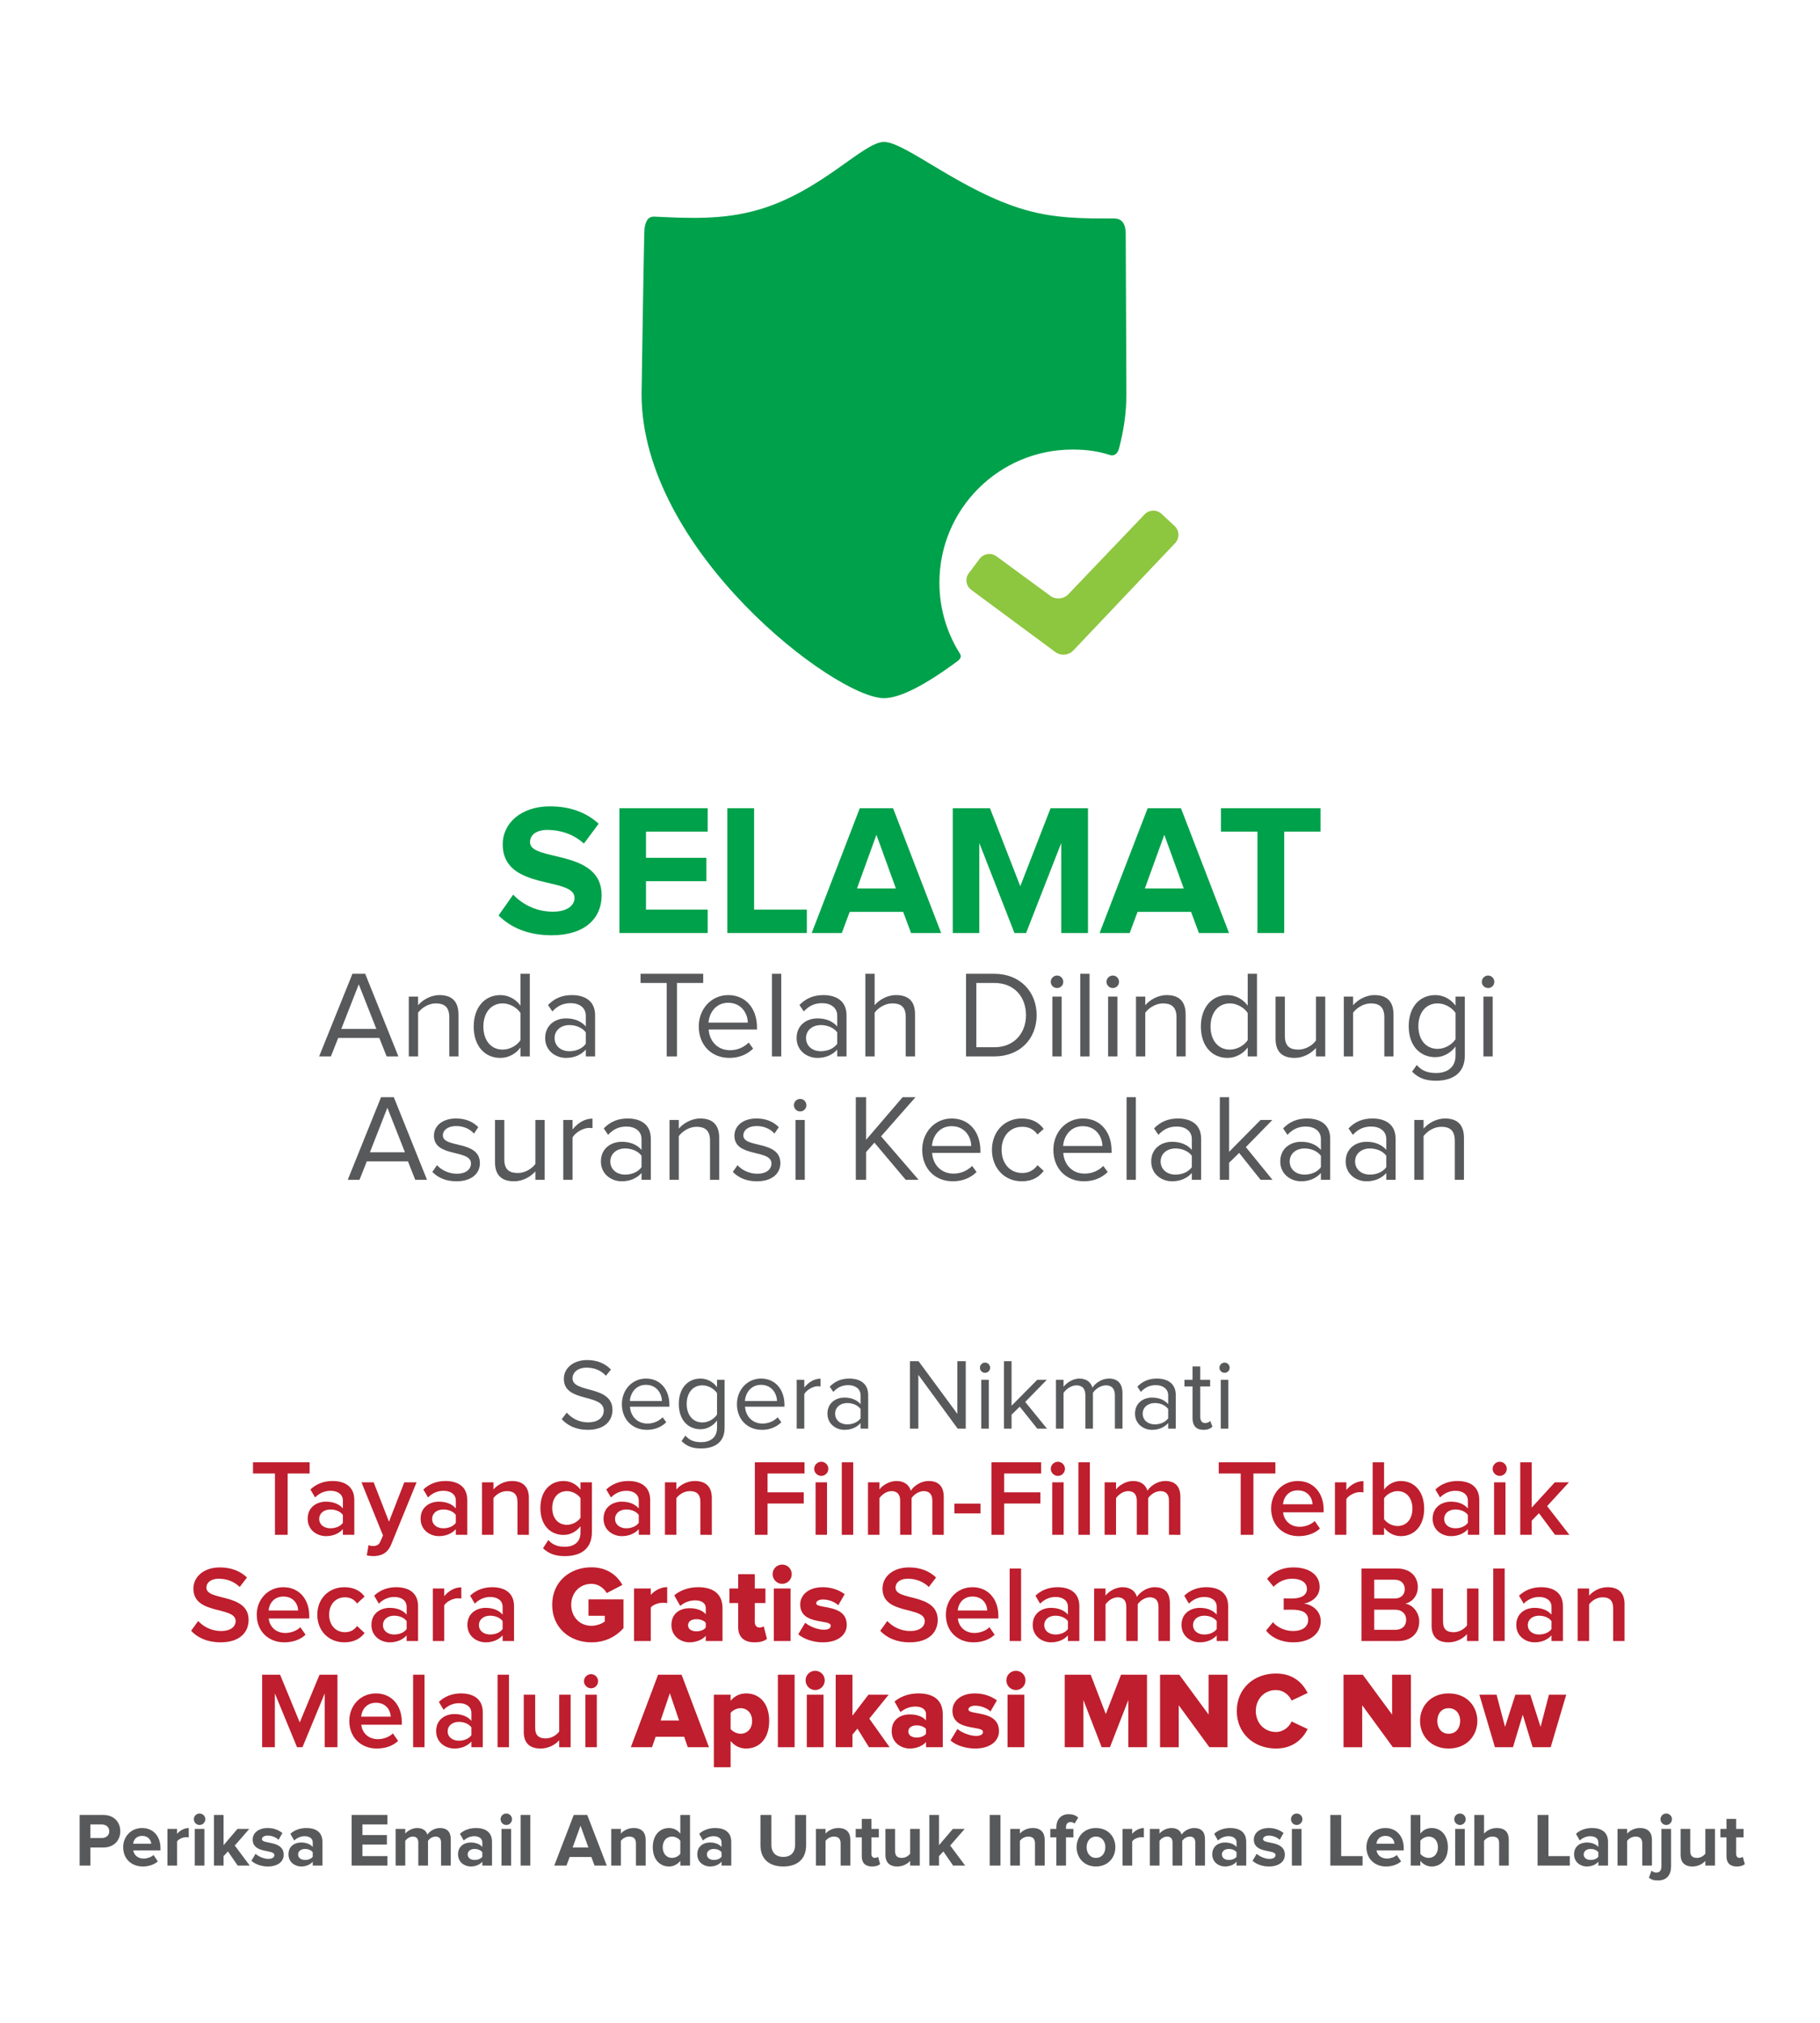 <?xml version="1.0" encoding="utf-8"?>
<!-- Generator: Adobe Illustrator 16.0.0, SVG Export Plug-In . SVG Version: 6.00 Build 0)  -->
<!DOCTYPE svg PUBLIC "-//W3C//DTD SVG 1.1//EN" "http://www.w3.org/Graphics/SVG/1.1/DTD/svg11.dtd">
<svg version="1.1" id="Layer_1" xmlns="http://www.w3.org/2000/svg" xmlns:xlink="http://www.w3.org/1999/xlink" x="0px" y="0px"
	 width="720px" height="800px" viewBox="0 0 720 800" enable-background="new 0 0 720 800" xml:space="preserve">
<g>
	<path fill="#00A14B" d="M371.634,230.424c0-29.067,23.561-52.629,52.626-52.629c6.122,0,10.078,0.733,14.227,1.957
		c2.797,1.187,3.865-1.149,4.157-2.235c1.901-7.102,2.967-14.344,2.967-21.644c0-0.486-0.271-62.608-0.271-63.375
		c0-6.126-3.512-6.112-5.08-6.105c-11.244,0.057-22.704,0.06-34.763-3.416c-25.056-7.222-47.321-26.847-55.788-26.847
		c-8.202,0-24.739,19.625-49.789,26.847c-14.125,4.072-27.673,3.317-40.345,2.729c-1.491-0.068-3.863-0.462-4.613,4.697
		c-0.19,1.301-1.158,64.772-1.158,65.47c0,62.005,76.711,120.245,95.902,120.245c6.139,0,16.036-4.931,29.351-14.842
		c1.773-1.533,0.821-2.548,0.298-3.404C374.464,249.88,371.634,240.487,371.634,230.424L371.634,230.424z M371.634,230.424"/>
	<path fill="#8DC63F" d="M424.594,257.261c-1.773,1.91-4.939,2.207-7.035,0.659l-33.329-24.647
		c-2.095-1.548-2.525-4.519-0.958-6.603l4.274-5.677c1.567-2.08,4.568-2.523,6.669-0.98l21.373,15.685
		c2.102,1.54,5.269,1.237,7.042-0.674l30.167-31.574c1.771-1.913,4.782-2.022,6.691-0.247l5.201,4.84
		c1.907,1.776,2.019,4.793,0.247,6.704L424.594,257.261z M424.594,257.261"/>
</g>
<g>
	<g>
		<path fill="#00A14B" d="M197.239,362.042l5.772-8.215c3.478,3.626,8.88,6.734,15.688,6.734c5.847,0,8.585-2.59,8.585-5.477
			c0-8.584-28.418-2.59-28.418-21.165c0-8.215,7.104-15.023,18.723-15.023c7.845,0,14.357,2.368,19.242,6.883l-5.847,7.845
			c-3.996-3.701-9.325-5.402-14.357-5.402c-4.44,0-6.956,1.924-6.956,4.884c0,7.771,28.344,2.517,28.344,20.943
			c0,9.028-6.513,15.837-19.759,15.837C208.71,369.886,201.901,366.704,197.239,362.042z"/>
		<path fill="#00A14B" d="M245.043,368.998v-49.361h34.93v9.251h-24.421v10.36h23.903v9.251h-23.903v11.248h24.421v9.251H245.043z"
			/>
		<path fill="#00A14B" d="M287.74,368.998v-49.361h10.583v40.11h20.869v9.251H287.74z"/>
		<path fill="#00A14B" d="M360.41,368.998l-3.108-8.362h-21.166l-3.107,8.362h-11.915l19.02-49.361h13.173l19.02,49.361H360.41z
			 M346.719,330.146l-7.696,21.239h15.393L346.719,330.146z"/>
		<path fill="#00A14B" d="M419.832,368.998v-35.597l-13.913,35.597h-4.589l-13.913-35.597v35.597h-10.508v-49.361h14.727
			l11.989,30.86l11.988-30.86h14.801v49.361H419.832z"/>
		<path fill="#00A14B" d="M474.296,368.998l-3.108-8.362h-21.166l-3.107,8.362h-11.915l19.02-49.361h13.173l19.019,49.361H474.296z
			 M460.604,330.146l-7.696,21.239h15.393L460.604,330.146z"/>
		<path fill="#00A14B" d="M497.455,368.998v-40.11h-14.431v-9.251h39.37v9.251h-14.356v40.11H497.455z"/>
		<path fill="#58595B" d="M152.952,417.798l-2.891-7.301h-16.267l-2.891,7.301h-4.654l13.18-32.681h5.046l13.132,32.681H152.952z
			 M141.929,389.282l-6.909,17.639h13.866L141.929,389.282z"/>
		<path fill="#58595B" d="M177.746,417.798v-15.482c0-4.214-2.155-5.488-5.341-5.488c-2.891,0-5.585,1.765-7.006,3.675v17.296
			h-3.675v-23.665h3.675v3.43c1.666-2.009,4.899-4.018,8.477-4.018c4.899,0,7.496,2.499,7.496,7.644v16.609H177.746z"/>
		<path fill="#58595B" d="M205.921,417.798v-3.527c-1.764,2.4-4.654,4.115-7.986,4.115c-6.174,0-10.534-4.703-10.534-12.396
			c0-7.595,4.36-12.445,10.534-12.445c3.185,0,6.075,1.567,7.986,4.165v-12.593h3.675v32.681H205.921z M205.921,411.33v-10.681
			c-1.273-2.058-4.165-3.822-7.056-3.822c-4.802,0-7.644,3.92-7.644,9.163c0,5.242,2.842,9.113,7.644,9.113
			C201.756,415.104,204.647,413.389,205.921,411.33z"/>
		<path fill="#58595B" d="M231.744,417.798v-2.694c-1.911,2.155-4.655,3.282-7.84,3.282c-3.969,0-8.231-2.694-8.231-7.839
			c0-5.341,4.214-7.791,8.231-7.791c3.234,0,5.929,1.029,7.84,3.185v-4.263c0-3.136-2.548-4.948-5.978-4.948
			c-2.842,0-5.145,0.98-7.252,3.283l-1.715-2.548c2.548-2.646,5.586-3.92,9.457-3.92c5.046,0,9.162,2.254,9.162,7.986v16.267
			H231.744z M231.744,412.8v-4.507c-1.421-1.911-3.92-2.891-6.468-2.891c-3.479,0-5.88,2.155-5.88,5.145
			c0,3.037,2.401,5.193,5.88,5.193C227.824,415.74,230.323,414.76,231.744,412.8z"/>
		<path fill="#58595B" d="M263.741,417.798v-29.055h-10.338v-3.626h24.791v3.626h-10.387v29.055H263.741z"/>
		<path fill="#58595B" d="M276.433,405.94c0-6.859,4.899-12.396,11.661-12.396c7.153,0,11.367,5.586,11.367,12.689v0.932h-19.108
			c0.294,4.458,3.381,8.182,8.477,8.182c2.743,0,5.438-1.077,7.349-3.037l1.765,2.4c-2.401,2.352-5.586,3.675-9.407,3.675
			C281.479,418.386,276.433,413.339,276.433,405.94z M288.045,396.583c-5.047,0-7.546,4.263-7.741,7.839h15.531
			C295.786,400.943,293.435,396.583,288.045,396.583z"/>
		<path fill="#58595B" d="M305.391,417.798v-32.681h3.675v32.681H305.391z"/>
		<path fill="#58595B" d="M331.213,417.798v-2.694c-1.911,2.155-4.655,3.282-7.84,3.282c-3.969,0-8.231-2.694-8.231-7.839
			c0-5.341,4.214-7.791,8.231-7.791c3.234,0,5.929,1.029,7.84,3.185v-4.263c0-3.136-2.548-4.948-5.978-4.948
			c-2.842,0-5.145,0.98-7.252,3.283l-1.715-2.548c2.548-2.646,5.586-3.92,9.457-3.92c5.046,0,9.162,2.254,9.162,7.986v16.267
			H331.213z M331.213,412.8v-4.507c-1.421-1.911-3.92-2.891-6.468-2.891c-3.479,0-5.88,2.155-5.88,5.145
			c0,3.037,2.401,5.193,5.88,5.193C327.293,415.74,329.792,414.76,331.213,412.8z"/>
		<path fill="#58595B" d="M358.309,417.798v-15.581c0-4.213-2.106-5.39-5.341-5.39c-2.842,0-5.585,1.765-6.957,3.675v17.296h-3.675
			v-32.681h3.675v12.445c1.617-2.009,4.851-4.018,8.428-4.018c4.948,0,7.545,2.4,7.545,7.545v16.708H358.309z"/>
		<path fill="#58595B" d="M382.172,417.798v-32.681h11.172c10.19,0,16.756,7.104,16.756,16.365c0,9.309-6.565,16.315-16.756,16.315
			H382.172z M405.887,401.482c0-7.056-4.459-12.739-12.543-12.739h-7.104v25.429h7.104
			C401.28,414.172,405.887,408.488,405.887,401.482z"/>
		<path fill="#58595B" d="M415.688,388.303c0-1.372,1.127-2.499,2.498-2.499c1.372,0,2.45,1.127,2.45,2.499
			c0,1.371-1.078,2.449-2.45,2.449C416.815,390.752,415.688,389.674,415.688,388.303z M416.325,417.798v-23.665H420v23.665H416.325z
			"/>
		<path fill="#58595B" d="M427.35,417.798v-32.681h3.675v32.681H427.35z"/>
		<path fill="#58595B" d="M437.737,388.303c0-1.372,1.127-2.499,2.498-2.499c1.372,0,2.45,1.127,2.45,2.499
			c0,1.371-1.078,2.449-2.45,2.449C438.864,390.752,437.737,389.674,437.737,388.303z M438.374,417.798v-23.665h3.675v23.665
			H438.374z"/>
		<path fill="#58595B" d="M465.42,417.798v-15.482c0-4.214-2.155-5.488-5.341-5.488c-2.891,0-5.585,1.765-7.006,3.675v17.296h-3.675
			v-23.665h3.675v3.43c1.666-2.009,4.899-4.018,8.477-4.018c4.899,0,7.496,2.499,7.496,7.644v16.609H465.42z"/>
		<path fill="#58595B" d="M493.595,417.798v-3.527c-1.764,2.4-4.654,4.115-7.986,4.115c-6.174,0-10.534-4.703-10.534-12.396
			c0-7.595,4.36-12.445,10.534-12.445c3.185,0,6.075,1.567,7.986,4.165v-12.593h3.675v32.681H493.595z M493.595,411.33v-10.681
			c-1.273-2.058-4.165-3.822-7.056-3.822c-4.802,0-7.644,3.92-7.644,9.163c0,5.242,2.842,9.113,7.644,9.113
			C489.43,415.104,492.321,413.389,493.595,411.33z"/>
		<path fill="#58595B" d="M520.594,417.798v-3.332c-1.812,2.059-4.899,3.92-8.428,3.92c-4.948,0-7.545-2.45-7.545-7.545v-16.708
			h3.675v15.581c0,4.164,2.106,5.39,5.341,5.39c2.841,0,5.585-1.666,6.957-3.577v-17.394h3.675v23.665H520.594z"/>
		<path fill="#58595B" d="M547.642,417.798v-15.482c0-4.214-2.155-5.488-5.341-5.488c-2.891,0-5.585,1.765-7.006,3.675v17.296
			h-3.675v-23.665h3.675v3.43c1.666-2.009,4.899-4.018,8.477-4.018c4.899,0,7.496,2.499,7.496,7.644v16.609H547.642z"/>
		<path fill="#58595B" d="M558.618,423.824l1.861-2.646c1.96,2.303,4.312,3.185,7.692,3.185c3.92,0,7.644-1.911,7.644-6.908v-3.577
			c-1.764,2.401-4.654,4.214-7.986,4.214c-6.174,0-10.534-4.605-10.534-12.249c0-7.595,4.312-12.298,10.534-12.298
			c3.185,0,6.075,1.567,7.986,4.165v-3.577h3.675v23.322c0,7.496-5.536,9.946-11.318,9.946
			C564.203,427.401,561.46,426.617,558.618,423.824z M575.815,410.987v-10.387c-1.323-2.009-4.165-3.773-7.056-3.773
			c-4.802,0-7.644,3.773-7.644,9.016c0,5.193,2.842,8.967,7.644,8.967C571.65,414.81,574.492,413.045,575.815,410.987z"/>
		<path fill="#58595B" d="M586.205,388.303c0-1.372,1.127-2.499,2.498-2.499c1.372,0,2.45,1.127,2.45,2.499
			c0,1.371-1.078,2.449-2.45,2.449C587.332,390.752,586.205,389.674,586.205,388.303z M586.842,417.798v-23.665h3.675v23.665
			H586.842z"/>
		<path fill="#58595B" d="M164.271,466.598l-2.891-7.301h-16.267l-2.891,7.301h-4.654l13.18-32.681h5.046l13.132,32.681H164.271z
			 M153.247,438.082l-6.909,17.639h13.866L153.247,438.082z"/>
		<path fill="#58595B" d="M171.034,463.462l1.861-2.646c1.568,1.812,4.557,3.381,7.791,3.381c3.625,0,5.634-1.715,5.634-4.067
			c0-5.732-14.649-2.204-14.649-10.975c0-3.724,3.136-6.811,8.771-6.811c4.066,0,6.908,1.519,8.771,3.43l-1.715,2.548
			c-1.421-1.715-3.969-2.989-7.056-2.989c-3.233,0-5.243,1.617-5.243,3.724c0,5.146,14.65,1.765,14.65,10.976
			c0,3.969-3.185,7.153-9.261,7.153C176.669,467.186,173.435,465.961,171.034,463.462z"/>
		<path fill="#58595B" d="M211.801,466.598v-3.332c-1.812,2.059-4.899,3.92-8.428,3.92c-4.948,0-7.545-2.45-7.545-7.545v-16.708
			h3.675v15.581c0,4.164,2.106,5.39,5.341,5.39c2.841,0,5.585-1.666,6.957-3.577v-17.394h3.675v23.665H211.801z"/>
		<path fill="#58595B" d="M222.827,466.598v-23.665h3.675v3.772c1.91-2.449,4.654-4.312,7.888-4.312v3.772
			c-0.44-0.049-0.882-0.098-1.421-0.098c-2.303,0-5.389,1.862-6.467,3.772v16.757H222.827z"/>
		<path fill="#58595B" d="M253.793,466.598v-2.694c-1.911,2.155-4.655,3.282-7.84,3.282c-3.969,0-8.231-2.694-8.231-7.839
			c0-5.341,4.214-7.791,8.231-7.791c3.234,0,5.929,1.029,7.84,3.185v-4.263c0-3.136-2.548-4.948-5.978-4.948
			c-2.842,0-5.145,0.98-7.252,3.283l-1.715-2.548c2.548-2.646,5.586-3.92,9.457-3.92c5.046,0,9.162,2.254,9.162,7.986v16.267
			H253.793z M253.793,461.6v-4.507c-1.421-1.911-3.92-2.891-6.468-2.891c-3.479,0-5.88,2.155-5.88,5.145
			c0,3.037,2.401,5.193,5.88,5.193C249.873,464.54,252.372,463.56,253.793,461.6z"/>
		<path fill="#58595B" d="M280.89,466.598v-15.482c0-4.214-2.155-5.488-5.341-5.488c-2.891,0-5.585,1.765-7.006,3.675v17.296h-3.675
			v-23.665h3.675v3.43c1.666-2.009,4.899-4.018,8.477-4.018c4.899,0,7.496,2.499,7.496,7.644v16.609H280.89z"/>
		<path fill="#58595B" d="M289.906,463.462l1.861-2.646c1.568,1.812,4.557,3.381,7.791,3.381c3.625,0,5.634-1.715,5.634-4.067
			c0-5.732-14.649-2.204-14.649-10.975c0-3.724,3.136-6.811,8.771-6.811c4.066,0,6.908,1.519,8.771,3.43l-1.715,2.548
			c-1.421-1.715-3.969-2.989-7.056-2.989c-3.234,0-5.243,1.617-5.243,3.724c0,5.146,14.65,1.765,14.65,10.976
			c0,3.969-3.185,7.153-9.261,7.153C295.541,467.186,292.307,465.961,289.906,463.462z"/>
		<path fill="#58595B" d="M314.063,437.103c0-1.372,1.127-2.499,2.498-2.499c1.372,0,2.45,1.127,2.45,2.499
			c0,1.371-1.078,2.449-2.45,2.449C315.19,439.552,314.063,438.474,314.063,437.103z M314.7,466.598v-23.665h3.675v23.665H314.7z"/>
		<path fill="#58595B" d="M358.308,466.598l-12.396-14.699l-3.282,3.724v10.976h-4.067v-32.681h4.067v16.854l14.453-16.854h5.096
			L348.557,449.4l14.847,17.197H358.308z"/>
		<path fill="#58595B" d="M364.826,454.74c0-6.859,4.899-12.396,11.661-12.396c7.153,0,11.367,5.586,11.367,12.689v0.932h-19.108
			c0.294,4.458,3.381,8.182,8.477,8.182c2.743,0,5.438-1.077,7.349-3.037l1.765,2.4c-2.401,2.352-5.586,3.675-9.407,3.675
			C369.873,467.186,364.826,462.139,364.826,454.74z M376.438,445.383c-5.047,0-7.546,4.263-7.741,7.839h15.531
			C384.18,449.743,381.828,445.383,376.438,445.383z"/>
		<path fill="#58595B" d="M392.413,454.74c0-7.006,4.753-12.396,11.809-12.396c4.312,0,6.859,1.764,8.672,4.115l-2.45,2.205
			c-1.567-2.155-3.576-3.038-6.026-3.038c-4.997,0-8.183,3.871-8.183,9.113c0,5.243,3.186,9.163,8.183,9.163
			c2.45,0,4.459-0.98,6.026-3.087l2.45,2.254c-1.812,2.352-4.36,4.115-8.672,4.115C397.166,467.186,392.413,461.747,392.413,454.74z
			"/>
		<path fill="#58595B" d="M416.716,454.74c0-6.859,4.899-12.396,11.661-12.396c7.153,0,11.367,5.586,11.367,12.689v0.932h-19.108
			c0.294,4.458,3.381,8.182,8.477,8.182c2.743,0,5.438-1.077,7.349-3.037l1.765,2.4c-2.401,2.352-5.586,3.675-9.407,3.675
			C421.763,467.186,416.716,462.139,416.716,454.74z M428.328,445.383c-5.047,0-7.546,4.263-7.741,7.839h15.531
			C436.069,449.743,433.718,445.383,428.328,445.383z"/>
		<path fill="#58595B" d="M445.675,466.598v-32.681h3.675v32.681H445.675z"/>
		<path fill="#58595B" d="M471.496,466.598v-2.694c-1.911,2.155-4.655,3.282-7.84,3.282c-3.969,0-8.231-2.694-8.231-7.839
			c0-5.341,4.214-7.791,8.231-7.791c3.234,0,5.929,1.029,7.84,3.185v-4.263c0-3.136-2.548-4.948-5.978-4.948
			c-2.842,0-5.145,0.98-7.252,3.283l-1.715-2.548c2.548-2.646,5.586-3.92,9.457-3.92c5.046,0,9.162,2.254,9.162,7.986v16.267
			H471.496z M471.496,461.6v-4.507c-1.421-1.911-3.92-2.891-6.468-2.891c-3.479,0-5.88,2.155-5.88,5.145
			c0,3.037,2.401,5.193,5.88,5.193C467.576,464.54,470.075,463.56,471.496,461.6z"/>
		<path fill="#58595B" d="M498.69,466.598l-8.476-10.632l-3.969,3.87v6.762h-3.675v-32.681h3.675v21.607l12.444-12.592h4.655
			l-10.485,10.73l10.534,12.935H498.69z"/>
		<path fill="#58595B" d="M522.554,466.598v-2.694c-1.911,2.155-4.655,3.282-7.84,3.282c-3.969,0-8.231-2.694-8.231-7.839
			c0-5.341,4.214-7.791,8.231-7.791c3.234,0,5.929,1.029,7.84,3.185v-4.263c0-3.136-2.548-4.948-5.978-4.948
			c-2.842,0-5.145,0.98-7.252,3.283l-1.715-2.548c2.548-2.646,5.586-3.92,9.457-3.92c5.046,0,9.162,2.254,9.162,7.986v16.267
			H522.554z M522.554,461.6v-4.507c-1.421-1.911-3.92-2.891-6.468-2.891c-3.479,0-5.88,2.155-5.88,5.145
			c0,3.037,2.401,5.193,5.88,5.193C518.634,464.54,521.133,463.56,522.554,461.6z"/>
		<path fill="#58595B" d="M548.426,466.598v-2.694c-1.911,2.155-4.655,3.282-7.84,3.282c-3.969,0-8.231-2.694-8.231-7.839
			c0-5.341,4.214-7.791,8.231-7.791c3.234,0,5.929,1.029,7.84,3.185v-4.263c0-3.136-2.548-4.948-5.978-4.948
			c-2.842,0-5.145,0.98-7.252,3.283l-1.715-2.548c2.548-2.646,5.586-3.92,9.457-3.92c5.046,0,9.162,2.254,9.162,7.986v16.267
			H548.426z M548.426,461.6v-4.507c-1.421-1.911-3.92-2.891-6.468-2.891c-3.479,0-5.88,2.155-5.88,5.145
			c0,3.037,2.401,5.193,5.88,5.193C544.506,464.54,547.005,463.56,548.426,461.6z"/>
		<path fill="#58595B" d="M575.522,466.598v-15.482c0-4.214-2.155-5.488-5.341-5.488c-2.891,0-5.585,1.765-7.006,3.675v17.296
			h-3.675v-23.665h3.675v3.43c1.666-2.009,4.899-4.018,8.477-4.018c4.899,0,7.496,2.499,7.496,7.644v16.609H575.522z"/>
	</g>
</g>
<g>
	<g>
		<path fill="#58595B" d="M222.222,561.238l2-2.56c1.72,2,4.599,3.84,8.358,3.84c4.759,0,6.279-2.56,6.279-4.64
			c0-6.879-15.798-3.039-15.798-12.558c0-4.399,3.92-7.438,9.198-7.438c4.04,0,7.199,1.399,9.438,3.759l-1.999,2.44
			c-2-2.24-4.8-3.2-7.719-3.2c-3.16,0-5.479,1.72-5.479,4.239c0,5.999,15.798,2.56,15.798,12.519c0,3.839-2.64,7.838-9.839,7.838
			C227.861,565.478,224.422,563.718,222.222,561.238z"/>
		<path fill="#58595B" d="M246.021,555.319c0-5.599,3.999-10.118,9.519-10.118c5.839,0,9.278,4.56,9.278,10.358v0.76h-15.598
			c0.24,3.64,2.76,6.679,6.919,6.679c2.239,0,4.439-0.88,5.999-2.479l1.439,1.96c-1.959,1.92-4.559,2.999-7.679,2.999
			C250.141,565.478,246.021,561.358,246.021,555.319z M255.5,547.681c-4.119,0-6.159,3.479-6.319,6.399h12.678
			C261.818,551.24,259.899,547.681,255.5,547.681z"/>
		<path fill="#58595B" d="M269.621,569.917l1.52-2.159c1.6,1.88,3.52,2.6,6.278,2.6c3.2,0,6.239-1.56,6.239-5.64v-2.919
			c-1.439,1.959-3.799,3.439-6.519,3.439c-5.039,0-8.599-3.76-8.599-9.999c0-6.198,3.52-10.038,8.599-10.038
			c2.6,0,4.959,1.28,6.519,3.399v-2.919h3v19.036c0,6.119-4.52,8.119-9.239,8.119C274.18,572.837,271.94,572.197,269.621,569.917z
			 M283.658,559.439v-8.479c-1.08-1.64-3.399-3.079-5.759-3.079c-3.92,0-6.239,3.079-6.239,7.358c0,4.239,2.319,7.319,6.239,7.319
			C280.259,562.559,282.578,561.119,283.658,559.439z"/>
		<path fill="#58595B" d="M291.541,555.319c0-5.599,3.999-10.118,9.519-10.118c5.839,0,9.278,4.56,9.278,10.358v0.76H294.74
			c0.24,3.64,2.76,6.679,6.919,6.679c2.239,0,4.439-0.88,5.999-2.479l1.439,1.96c-1.959,1.92-4.559,2.999-7.679,2.999
			C295.66,565.478,291.541,561.358,291.541,555.319z M301.02,547.681c-4.119,0-6.159,3.479-6.319,6.399h12.678
			C307.338,551.24,305.419,547.681,301.02,547.681z"/>
		<path fill="#58595B" d="M315.18,564.998v-19.316h3v3.079c1.56-2,3.8-3.52,6.438-3.52v3.08c-0.359-0.04-0.72-0.08-1.159-0.08
			c-1.88,0-4.399,1.52-5.279,3.079v13.678H315.18z"/>
		<path fill="#58595B" d="M340.458,564.998v-2.199c-1.56,1.76-3.799,2.679-6.398,2.679c-3.239,0-6.719-2.199-6.719-6.398
			c0-4.359,3.439-6.359,6.719-6.359c2.64,0,4.839,0.84,6.398,2.6v-3.479c0-2.56-2.079-4.039-4.879-4.039
			c-2.319,0-4.199,0.8-5.919,2.68l-1.399-2.08c2.079-2.159,4.559-3.199,7.719-3.199c4.119,0,7.479,1.84,7.479,6.52v13.277H340.458z
			 M340.458,560.919v-3.68c-1.159-1.56-3.199-2.359-5.278-2.359c-2.84,0-4.8,1.76-4.8,4.199c0,2.479,1.96,4.239,4.8,4.239
			C337.259,563.318,339.299,562.519,340.458,560.919z"/>
		<path fill="#58595B" d="M378.856,564.998l-15.558-21.276v21.276h-3.319v-26.676h3.399l15.357,20.837v-20.837h3.319v26.676H378.856
			z"/>
		<path fill="#58595B" d="M387.659,540.922c0-1.119,0.92-2.039,2.04-2.039c1.119,0,1.999,0.92,1.999,2.039c0,1.12-0.88,2-1.999,2
			C388.579,542.922,387.659,542.042,387.659,540.922z M388.179,564.998v-19.316h3v19.316H388.179z"/>
		<path fill="#58595B" d="M410.337,564.998l-6.919-8.679l-3.239,3.159v5.52h-3v-26.676h3v17.638l10.158-10.278h3.8l-8.559,8.758
			l8.599,10.559H410.337z"/>
		<path fill="#58595B" d="M441.055,564.998V551.88c0-2.439-1.04-3.999-3.56-3.999c-1.999,0-4.119,1.399-5.119,2.96v14.157h-2.999
			V551.88c0-2.439-1-3.999-3.56-3.999c-1.96,0-4.039,1.439-5.079,3v14.117h-3v-19.316h3v2.799c0.84-1.239,3.399-3.279,6.279-3.279
			c2.919,0,4.599,1.6,5.159,3.6c1.079-1.76,3.679-3.6,6.479-3.6c3.52,0,5.399,1.96,5.399,5.839v13.958H441.055z"/>
		<path fill="#58595B" d="M462.136,564.998v-2.199c-1.56,1.76-3.799,2.679-6.398,2.679c-3.239,0-6.719-2.199-6.719-6.398
			c0-4.359,3.439-6.359,6.719-6.359c2.64,0,4.839,0.84,6.398,2.6v-3.479c0-2.56-2.079-4.039-4.879-4.039
			c-2.319,0-4.199,0.8-5.919,2.68l-1.399-2.08c2.079-2.159,4.559-3.199,7.719-3.199c4.119,0,7.479,1.84,7.479,6.52v13.277H462.136z
			 M462.136,560.919v-3.68c-1.159-1.56-3.199-2.359-5.278-2.359c-2.84,0-4.8,1.76-4.8,4.199c0,2.479,1.96,4.239,4.8,4.239
			C458.937,563.318,460.977,562.519,462.136,560.919z"/>
		<path fill="#58595B" d="M471.778,560.959v-12.638h-3.199v-2.64h3.199v-5.279h3.039v5.279h3.92v2.64h-3.92v11.997
			c0,1.44,0.64,2.48,1.92,2.48c0.88,0,1.64-0.4,2.04-0.84l0.88,2.279c-0.761,0.72-1.84,1.239-3.56,1.239
			C473.218,565.478,471.778,563.838,471.778,560.959z"/>
		<path fill="#58595B" d="M482.418,540.922c0-1.119,0.92-2.039,2.04-2.039c1.119,0,1.999,0.92,1.999,2.039c0,1.12-0.88,2-1.999,2
			C483.338,542.922,482.418,542.042,482.418,540.922z M482.938,564.998v-19.316h3v19.316H482.938z"/>
		<path fill="#BE1E2D" d="M108.776,606.998v-24.252h-8.686v-4.429h22.402v4.429h-8.686v24.252H108.776z"/>
		<path fill="#BE1E2D" d="M135.651,606.998v-2.236c-1.548,1.764-3.956,2.752-6.708,2.752c-3.396,0-7.224-2.278-7.224-6.88
			c0-4.772,3.827-6.751,7.224-6.751c2.796,0,5.203,0.903,6.708,2.666v-3.096c0-2.408-1.978-3.87-4.858-3.87
			c-2.322,0-4.343,0.86-6.149,2.623l-1.849-3.139c2.408-2.279,5.418-3.354,8.729-3.354c4.602,0,8.644,1.935,8.644,7.524v13.76
			H135.651z M135.651,602.269v-3.14c-1.031-1.419-2.967-2.149-4.944-2.149c-2.537,0-4.429,1.462-4.429,3.74
			c0,2.236,1.892,3.698,4.429,3.698C132.685,604.418,134.62,603.688,135.651,602.269z"/>
		<path fill="#BE1E2D" d="M145.8,611.083c0.473,0.215,1.204,0.344,1.72,0.344c1.419,0,2.365-0.43,2.967-1.806l1.032-2.365
			l-8.514-21.026h4.815l6.063,15.565l6.062-15.565h4.859l-10.02,24.51c-1.419,3.525-3.912,4.644-7.138,4.687
			c-0.645,0-1.892-0.129-2.537-0.301L145.8,611.083z"/>
		<path fill="#BE1E2D" d="M180.328,606.998v-2.236c-1.548,1.764-3.956,2.752-6.708,2.752c-3.396,0-7.224-2.278-7.224-6.88
			c0-4.772,3.827-6.751,7.224-6.751c2.795,0,5.203,0.903,6.708,2.666v-3.096c0-2.408-1.978-3.87-4.858-3.87
			c-2.322,0-4.343,0.86-6.149,2.623l-1.849-3.139c2.408-2.279,5.418-3.354,8.729-3.354c4.602,0,8.644,1.935,8.644,7.524v13.76
			H180.328z M180.328,602.269v-3.14c-1.031-1.419-2.967-2.149-4.944-2.149c-2.537,0-4.429,1.462-4.429,3.74
			c0,2.236,1.892,3.698,4.429,3.698C177.361,604.418,179.297,603.688,180.328,602.269z"/>
		<path fill="#BE1E2D" d="M204.709,606.998v-12.985c0-3.226-1.634-4.301-4.171-4.301c-2.321,0-4.3,1.376-5.332,2.795v14.491h-4.515
			v-20.769h4.515v2.838c1.376-1.634,4.042-3.354,7.311-3.354c4.472,0,6.708,2.407,6.708,6.664v14.62H204.709z"/>
		<path fill="#BE1E2D" d="M214.813,612.33l2.106-3.269c1.678,1.936,3.827,2.666,6.579,2.666c2.967,0,6.149-1.376,6.149-5.633v-2.493
			c-1.591,2.063-3.956,3.439-6.665,3.439c-5.289,0-9.202-3.827-9.202-10.664c0-6.708,3.87-10.663,9.202-10.663
			c2.623,0,4.988,1.203,6.665,3.396v-2.881h4.515v19.693c0,7.482-5.547,9.503-10.664,9.503
			C219.974,615.426,217.351,614.652,214.813,612.33z M229.648,600.247v-7.74c-0.989-1.548-3.226-2.795-5.332-2.795
			c-3.569,0-5.848,2.666-5.848,6.665s2.278,6.665,5.848,6.665C226.423,603.042,228.659,601.795,229.648,600.247z"/>
		<path fill="#BE1E2D" d="M252.695,606.998v-2.236c-1.548,1.764-3.956,2.752-6.708,2.752c-3.396,0-7.224-2.278-7.224-6.88
			c0-4.772,3.827-6.751,7.224-6.751c2.795,0,5.203,0.903,6.708,2.666v-3.096c0-2.408-1.978-3.87-4.858-3.87
			c-2.322,0-4.343,0.86-6.149,2.623l-1.849-3.139c2.408-2.279,5.418-3.354,8.729-3.354c4.602,0,8.644,1.935,8.644,7.524v13.76
			H252.695z M252.695,602.269v-3.14c-1.031-1.419-2.967-2.149-4.944-2.149c-2.537,0-4.429,1.462-4.429,3.74
			c0,2.236,1.892,3.698,4.429,3.698C249.729,604.418,251.664,603.688,252.695,602.269z"/>
		<path fill="#BE1E2D" d="M277.076,606.998v-12.985c0-3.226-1.634-4.301-4.171-4.301c-2.321,0-4.3,1.376-5.332,2.795v14.491h-4.515
			v-20.769h4.515v2.838c1.376-1.634,4.042-3.354,7.311-3.354c4.472,0,6.708,2.407,6.708,6.664v14.62H277.076z"/>
		<path fill="#BE1E2D" d="M298.618,606.998v-28.681h19.65v4.429h-14.619v7.439h14.318v4.429h-14.318v12.384H298.618z"/>
		<path fill="#BE1E2D" d="M322.097,580.897c0-1.548,1.29-2.795,2.795-2.795c1.548,0,2.795,1.247,2.795,2.795
			s-1.247,2.795-2.795,2.795C323.387,583.692,322.097,582.445,322.097,580.897z M322.655,606.998v-20.769h4.515v20.769H322.655z"/>
		<path fill="#BE1E2D" d="M333.019,606.998v-28.681h4.515v28.681H333.019z"/>
		<path fill="#BE1E2D" d="M368.837,606.998v-13.545c0-2.235-0.989-3.741-3.397-3.741c-2.021,0-3.913,1.419-4.815,2.752v14.534
			h-4.516v-13.545c0-2.235-0.988-3.741-3.439-3.741c-1.979,0-3.827,1.419-4.773,2.795v14.491h-4.515v-20.769h4.515v2.838
			c0.86-1.29,3.612-3.354,6.751-3.354c3.097,0,4.988,1.548,5.676,3.826c1.204-1.892,3.956-3.826,7.053-3.826
			c3.826,0,5.977,2.063,5.977,6.277v15.007H368.837z"/>
		<path fill="#BE1E2D" d="M377.566,598.527v-3.87h10.319v3.87H377.566z"/>
		<path fill="#BE1E2D" d="M392.229,606.998v-28.681h19.651v4.429h-14.62v7.439h14.318v4.429H397.26v12.384H392.229z"/>
		<path fill="#BE1E2D" d="M415.706,580.897c0-1.548,1.29-2.795,2.795-2.795c1.548,0,2.795,1.247,2.795,2.795
			s-1.247,2.795-2.795,2.795C416.996,583.692,415.706,582.445,415.706,580.897z M416.265,606.998v-20.769h4.515v20.769H416.265z"/>
		<path fill="#BE1E2D" d="M426.628,606.998v-28.681h4.515v28.681H426.628z"/>
		<path fill="#BE1E2D" d="M462.447,606.998v-13.545c0-2.235-0.989-3.741-3.397-3.741c-2.021,0-3.913,1.419-4.815,2.752v14.534
			h-4.516v-13.545c0-2.235-0.988-3.741-3.439-3.741c-1.979,0-3.827,1.419-4.773,2.795v14.491h-4.515v-20.769h4.515v2.838
			c0.86-1.29,3.612-3.354,6.751-3.354c3.097,0,4.988,1.548,5.676,3.826c1.204-1.892,3.956-3.826,7.053-3.826
			c3.826,0,5.977,2.063,5.977,6.277v15.007H462.447z"/>
		<path fill="#BE1E2D" d="M490.826,606.998v-24.252h-8.686v-4.429h22.402v4.429h-8.686v24.252H490.826z"/>
		<path fill="#BE1E2D" d="M502.866,596.592c0-6.02,4.386-10.878,10.535-10.878c6.234,0,10.233,4.772,10.233,11.309v1.075h-16.038
			c0.344,3.139,2.709,5.719,6.621,5.719c2.021,0,4.43-0.817,5.892-2.279l2.063,2.967c-2.063,1.979-5.117,3.01-8.428,3.01
			C507.511,607.514,502.866,603.171,502.866,596.592z M513.401,589.411c-3.87,0-5.633,2.967-5.848,5.504h11.695
			C519.163,592.464,517.486,589.411,513.401,589.411z"/>
		<path fill="#BE1E2D" d="M528.106,606.998v-20.769h4.515v3.053c1.549-1.978,4.042-3.525,6.751-3.525v4.472
			c-0.387-0.086-0.859-0.129-1.419-0.129c-1.892,0-4.429,1.29-5.332,2.752v14.146H528.106z"/>
		<path fill="#BE1E2D" d="M543.027,606.998v-28.681h4.515v10.793c1.635-2.193,4.042-3.396,6.665-3.396
			c5.332,0,9.202,4.214,9.202,10.921c0,6.837-3.913,10.879-9.202,10.879c-2.709,0-5.073-1.29-6.665-3.354v2.838H543.027z
			 M552.874,603.515c3.612,0,5.892-2.838,5.892-6.88c0-4.041-2.279-6.923-5.892-6.923c-2.106,0-4.343,1.29-5.332,2.838v8.213
			C548.531,602.312,550.768,603.515,552.874,603.515z"/>
		<path fill="#BE1E2D" d="M580.694,606.998v-2.236c-1.548,1.764-3.956,2.752-6.708,2.752c-3.396,0-7.224-2.278-7.224-6.88
			c0-4.772,3.827-6.751,7.224-6.751c2.796,0,5.203,0.903,6.708,2.666v-3.096c0-2.408-1.978-3.87-4.858-3.87
			c-2.322,0-4.343,0.86-6.149,2.623l-1.849-3.139c2.408-2.279,5.418-3.354,8.729-3.354c4.602,0,8.644,1.935,8.644,7.524v13.76
			H580.694z M580.694,602.269v-3.14c-1.031-1.419-2.967-2.149-4.944-2.149c-2.537,0-4.429,1.462-4.429,3.74
			c0,2.236,1.892,3.698,4.429,3.698C577.728,604.418,579.663,603.688,580.694,602.269z"/>
		<path fill="#BE1E2D" d="M590.499,580.897c0-1.548,1.29-2.795,2.795-2.795c1.548,0,2.795,1.247,2.795,2.795
			s-1.247,2.795-2.795,2.795C591.789,583.692,590.499,582.445,590.499,580.897z M591.058,606.998v-20.769h4.515v20.769H591.058z"/>
		<path fill="#BE1E2D" d="M615.181,606.998l-6.363-8.557l-2.882,2.967v5.59h-4.515v-28.681h4.515v17.931l9.159-10.019h5.59
			l-8.643,9.417l8.814,11.352H615.181z"/>
		<path fill="#BE1E2D" d="M75.603,644.956l2.795-3.87c1.978,2.107,5.074,3.956,9.072,3.956c4.129,0,5.763-2.021,5.763-3.913
			c0-6.02-16.727-2.278-16.727-12.856c0-4.73,4.171-8.385,10.448-8.385c4.472,0,8.084,1.419,10.75,3.999l-2.881,3.74
			c-2.236-2.235-5.289-3.268-8.299-3.268c-2.967,0-4.859,1.419-4.859,3.569c0,5.332,16.684,2.021,16.684,12.728
			c0,4.772-3.354,8.857-11.094,8.857C81.966,649.514,78.14,647.665,75.603,644.956z"/>
		<path fill="#BE1E2D" d="M101.574,638.592c0-6.02,4.386-10.878,10.535-10.878c6.234,0,10.233,4.772,10.233,11.309v1.075h-16.038
			c0.344,3.139,2.709,5.719,6.621,5.719c2.021,0,4.43-0.817,5.892-2.279l2.063,2.967c-2.063,1.979-5.116,3.01-8.428,3.01
			C106.219,649.514,101.574,645.171,101.574,638.592z M112.109,631.411c-3.87,0-5.633,2.967-5.848,5.504h11.695
			C117.871,634.464,116.194,631.411,112.109,631.411z"/>
		<path fill="#BE1E2D" d="M125.524,638.592c0-6.277,4.429-10.878,10.75-10.878c4.042,0,6.493,1.72,7.955,3.697l-2.967,2.752
			c-1.161-1.634-2.752-2.451-4.773-2.451c-3.784,0-6.277,2.838-6.277,6.88s2.493,6.923,6.277,6.923c2.021,0,3.612-0.859,4.773-2.45
			l2.967,2.752c-1.462,1.978-3.913,3.697-7.955,3.697C129.953,649.514,125.524,644.913,125.524,638.592z"/>
		<path fill="#BE1E2D" d="M160.87,648.998v-2.236c-1.548,1.764-3.956,2.752-6.708,2.752c-3.396,0-7.224-2.278-7.224-6.88
			c0-4.772,3.827-6.751,7.224-6.751c2.796,0,5.203,0.903,6.708,2.666v-3.096c0-2.408-1.978-3.87-4.858-3.87
			c-2.322,0-4.343,0.86-6.149,2.623l-1.849-3.139c2.408-2.279,5.418-3.354,8.729-3.354c4.602,0,8.644,1.935,8.644,7.524v13.76
			H160.87z M160.87,644.269v-3.14c-1.031-1.419-2.967-2.149-4.944-2.149c-2.537,0-4.429,1.462-4.429,3.74
			c0,2.236,1.892,3.698,4.429,3.698C157.903,646.418,159.839,645.688,160.87,644.269z"/>
		<path fill="#BE1E2D" d="M171.233,648.998v-20.769h4.515v3.053c1.549-1.978,4.042-3.525,6.751-3.525v4.472
			c-0.387-0.086-0.859-0.129-1.419-0.129c-1.892,0-4.429,1.29-5.332,2.752v14.146H171.233z"/>
		<path fill="#BE1E2D" d="M198.838,648.998v-2.236c-1.548,1.764-3.956,2.752-6.708,2.752c-3.396,0-7.224-2.278-7.224-6.88
			c0-4.772,3.827-6.751,7.224-6.751c2.795,0,5.203,0.903,6.708,2.666v-3.096c0-2.408-1.978-3.87-4.858-3.87
			c-2.322,0-4.343,0.86-6.149,2.623l-1.849-3.139c2.408-2.279,5.418-3.354,8.729-3.354c4.602,0,8.644,1.935,8.644,7.524v13.76
			H198.838z M198.838,644.269v-3.14c-1.031-1.419-2.967-2.149-4.944-2.149c-2.537,0-4.429,1.462-4.429,3.74
			c0,2.236,1.892,3.698,4.429,3.698C195.871,646.418,197.807,645.688,198.838,644.269z"/>
		<path fill="#BE1E2D" d="M218.446,634.68c0-9.116,6.966-14.835,15.522-14.835c6.407,0,10.277,3.396,12.255,6.966l-6.191,3.225
			c-1.075-1.892-3.269-3.654-6.063-3.654c-4.687,0-7.998,3.611-7.998,8.299c0,4.687,3.312,8.299,7.998,8.299
			c2.107,0,4.257-0.86,5.289-1.721v-2.235h-6.45v-6.493h13.846v11.395c-3.096,3.397-7.267,5.59-12.685,5.59
			C225.412,649.514,218.446,643.795,218.446,634.68z"/>
		<path fill="#BE1E2D" d="M250.825,648.998v-20.769h6.622v2.537c1.376-1.677,3.998-3.096,6.492-3.096v6.363
			c-0.387-0.086-0.945-0.172-1.634-0.172c-1.72,0-3.999,0.731-4.858,1.892v13.244H250.825z"/>
		<path fill="#BE1E2D" d="M279.205,648.998v-2.063c-1.29,1.548-3.784,2.579-6.45,2.579c-3.182,0-7.138-2.149-7.138-6.837
			c0-5.03,3.956-6.664,7.138-6.664c2.752,0,5.203,0.859,6.45,2.407v-2.493c0-1.807-1.548-3.011-4.214-3.011
			c-2.064,0-4.214,0.774-5.892,2.193l-2.364-4.171c2.666-2.279,6.234-3.225,9.416-3.225c4.988,0,9.675,1.849,9.675,8.299v12.985
			H279.205z M279.205,643.666v-1.849c-0.688-0.946-2.236-1.462-3.698-1.462c-1.763,0-3.311,0.773-3.311,2.407
			c0,1.635,1.548,2.408,3.311,2.408C276.969,645.171,278.517,644.655,279.205,643.666z"/>
		<path fill="#BE1E2D" d="M292.019,643.408v-9.417h-3.44v-5.762h3.44v-5.676h6.579v5.676h4.214v5.762h-4.214v7.568
			c0,1.203,0.688,2.106,1.849,2.106c0.73,0,1.462-0.258,1.677-0.516l1.29,4.987c-0.817,0.774-2.451,1.376-4.902,1.376
			C294.297,649.514,292.019,647.407,292.019,643.408z"/>
		<path fill="#BE1E2D" d="M305.648,622.554c0-2.107,1.678-3.784,3.784-3.784c2.107,0,3.784,1.677,3.784,3.784
			c0,2.106-1.677,3.827-3.784,3.827C307.326,626.381,305.648,624.66,305.648,622.554z M306.122,648.998v-20.769h6.622v20.769
			H306.122z"/>
		<path fill="#BE1E2D" d="M315.796,646.332l2.752-4.558c1.549,1.376,4.859,2.752,7.311,2.752c1.978,0,2.795-0.646,2.795-1.591
			c0-2.709-12.083-0.043-12.083-8.386c0-3.654,3.139-6.836,8.901-6.836c3.482,0,6.449,1.117,8.686,2.752l-2.537,4.386
			c-1.247-1.204-3.612-2.279-6.105-2.279c-1.549,0-2.623,0.646-2.623,1.505c0,2.408,12.082,0.043,12.082,8.557
			c0,3.956-3.482,6.88-9.459,6.88C321.816,649.514,317.989,648.267,315.796,646.332z"/>
		<path fill="#BE1E2D" d="M348.218,644.956l2.795-3.87c1.978,2.107,5.074,3.956,9.072,3.956c4.129,0,5.763-2.021,5.763-3.913
			c0-6.02-16.727-2.278-16.727-12.856c0-4.73,4.171-8.385,10.448-8.385c4.472,0,8.084,1.419,10.75,3.999l-2.881,3.74
			c-2.236-2.235-5.289-3.268-8.299-3.268c-2.967,0-4.859,1.419-4.859,3.569c0,5.332,16.684,2.021,16.684,12.728
			c0,4.772-3.354,8.857-11.094,8.857C354.581,649.514,350.755,647.665,348.218,644.956z"/>
		<path fill="#BE1E2D" d="M374.189,638.592c0-6.02,4.386-10.878,10.535-10.878c6.234,0,10.233,4.772,10.233,11.309v1.075H378.92
			c0.344,3.139,2.709,5.719,6.621,5.719c2.021,0,4.43-0.817,5.892-2.279l2.063,2.967c-2.063,1.979-5.116,3.01-8.428,3.01
			C378.834,649.514,374.189,645.171,374.189,638.592z M384.725,631.411c-3.87,0-5.633,2.967-5.848,5.504h11.695
			C390.486,634.464,388.81,631.411,384.725,631.411z"/>
		<path fill="#BE1E2D" d="M399.43,648.998v-28.681h4.515v28.681H399.43z"/>
		<path fill="#BE1E2D" d="M422.478,648.998v-2.236c-1.548,1.764-3.956,2.752-6.708,2.752c-3.396,0-7.224-2.278-7.224-6.88
			c0-4.772,3.827-6.751,7.224-6.751c2.796,0,5.203,0.903,6.708,2.666v-3.096c0-2.408-1.978-3.87-4.858-3.87
			c-2.322,0-4.343,0.86-6.149,2.623l-1.849-3.139c2.408-2.279,5.418-3.354,8.729-3.354c4.602,0,8.644,1.935,8.644,7.524v13.76
			H422.478z M422.478,644.269v-3.14c-1.031-1.419-2.967-2.149-4.944-2.149c-2.537,0-4.429,1.462-4.429,3.74
			c0,2.236,1.892,3.698,4.429,3.698C419.511,646.418,421.446,645.688,422.478,644.269z"/>
		<path fill="#BE1E2D" d="M458.297,648.998v-13.545c0-2.235-0.989-3.741-3.397-3.741c-2.021,0-3.913,1.419-4.815,2.752v14.534
			h-4.516v-13.545c0-2.235-0.988-3.741-3.439-3.741c-1.979,0-3.827,1.419-4.773,2.795v14.491h-4.515v-20.769h4.515v2.838
			c0.86-1.29,3.612-3.354,6.751-3.354c3.097,0,4.988,1.548,5.676,3.826c1.204-1.892,3.956-3.826,7.053-3.826
			c3.826,0,5.977,2.063,5.977,6.277v15.007H458.297z"/>
		<path fill="#BE1E2D" d="M481.344,648.998v-2.236c-1.548,1.764-3.956,2.752-6.708,2.752c-3.396,0-7.224-2.278-7.224-6.88
			c0-4.772,3.827-6.751,7.224-6.751c2.795,0,5.203,0.903,6.708,2.666v-3.096c0-2.408-1.978-3.87-4.858-3.87
			c-2.322,0-4.343,0.86-6.149,2.623l-1.849-3.139c2.408-2.279,5.418-3.354,8.729-3.354c4.602,0,8.644,1.935,8.644,7.524v13.76
			H481.344z M481.344,644.269v-3.14c-1.031-1.419-2.967-2.149-4.944-2.149c-2.537,0-4.429,1.462-4.429,3.74
			c0,2.236,1.892,3.698,4.429,3.698C478.377,646.418,480.312,645.688,481.344,644.269z"/>
		<path fill="#BE1E2D" d="M500.866,644.87l2.709-3.311c1.849,2.149,4.901,3.482,7.955,3.482c3.783,0,5.977-1.72,5.977-4.386
			c0-2.838-2.279-4.042-6.364-4.042c-1.204,0-2.881,0-3.311,0.043v-4.515c0.516,0.043,2.192,0.043,3.311,0.043
			c3.354,0,5.892-1.161,5.892-3.784c0-2.666-2.58-4.042-5.806-4.042c-2.924,0-5.332,1.118-7.396,3.182l-2.58-3.139
			c2.193-2.58,5.676-4.515,10.449-4.515c6.191,0,10.362,2.924,10.362,7.739c0,3.827-3.268,6.063-6.234,6.579
			c2.795,0.258,6.664,2.537,6.664,6.966c0,4.859-4.171,8.342-10.792,8.342C506.585,649.514,502.801,647.45,500.866,644.87z"/>
		<path fill="#BE1E2D" d="M538.618,648.998v-28.681h14.104c5.246,0,8.17,3.269,8.17,7.31c0,3.612-2.321,6.021-4.987,6.579
			c3.053,0.474,5.547,3.526,5.547,7.052c0,4.43-2.967,7.74-8.342,7.74H538.618z M555.732,628.487c0-2.149-1.462-3.741-4.042-3.741
			h-8.041v7.439h8.041C554.271,632.186,555.732,630.638,555.732,628.487z M556.291,640.57c0-2.15-1.505-3.956-4.386-3.956h-8.256
			v7.955h8.256C554.657,644.569,556.291,643.064,556.291,640.57z"/>
		<path fill="#BE1E2D" d="M580.371,648.998v-2.752c-1.505,1.677-4.085,3.268-7.353,3.268c-4.472,0-6.665-2.321-6.665-6.578v-14.706
			h4.515v13.071c0,3.226,1.635,4.214,4.171,4.214c2.279,0,4.258-1.289,5.332-2.709v-14.576h4.516v20.769H580.371z"/>
		<path fill="#BE1E2D" d="M590.733,648.998v-28.681h4.515v28.681H590.733z"/>
		<path fill="#BE1E2D" d="M613.781,648.998v-2.236c-1.548,1.764-3.956,2.752-6.708,2.752c-3.396,0-7.224-2.278-7.224-6.88
			c0-4.772,3.827-6.751,7.224-6.751c2.795,0,5.203,0.903,6.708,2.666v-3.096c0-2.408-1.978-3.87-4.858-3.87
			c-2.322,0-4.343,0.86-6.149,2.623l-1.849-3.139c2.408-2.279,5.418-3.354,8.729-3.354c4.602,0,8.644,1.935,8.644,7.524v13.76
			H613.781z M613.781,644.269v-3.14c-1.031-1.419-2.967-2.149-4.944-2.149c-2.537,0-4.429,1.462-4.429,3.74
			c0,2.236,1.892,3.698,4.429,3.698C610.814,646.418,612.75,645.688,613.781,644.269z"/>
		<path fill="#BE1E2D" d="M638.162,648.998v-12.985c0-3.226-1.634-4.301-4.171-4.301c-2.321,0-4.3,1.376-5.332,2.795v14.491h-4.515
			v-20.769h4.515v2.838c1.376-1.634,4.042-3.354,7.311-3.354c4.472,0,6.708,2.407,6.708,6.664v14.62H638.162z"/>
		<path fill="#BE1E2D" d="M128.47,690.998v-21.284l-8.814,21.284h-2.15l-8.771-21.284v21.284h-5.031v-28.681h7.095l7.783,18.877
			l7.826-18.877h7.095v28.681H128.47z"/>
		<path fill="#BE1E2D" d="M138.188,680.592c0-6.02,4.386-10.878,10.535-10.878c6.234,0,10.233,4.772,10.233,11.309v1.075h-16.038
			c0.344,3.139,2.709,5.719,6.621,5.719c2.021,0,4.43-0.817,5.892-2.279l2.063,2.967c-2.063,1.979-5.116,3.01-8.428,3.01
			C142.832,691.514,138.188,687.171,138.188,680.592z M148.723,673.411c-3.87,0-5.633,2.967-5.848,5.504h11.695
			C154.484,676.464,152.808,673.411,148.723,673.411z"/>
		<path fill="#BE1E2D" d="M163.429,690.998v-28.681h4.515v28.681H163.429z"/>
		<path fill="#BE1E2D" d="M186.476,690.998v-2.236c-1.548,1.764-3.956,2.752-6.708,2.752c-3.396,0-7.224-2.278-7.224-6.88
			c0-4.772,3.827-6.751,7.224-6.751c2.796,0,5.203,0.903,6.708,2.666v-3.096c0-2.408-1.978-3.87-4.858-3.87
			c-2.322,0-4.343,0.86-6.149,2.623l-1.849-3.139c2.408-2.279,5.418-3.354,8.729-3.354c4.602,0,8.644,1.935,8.644,7.524v13.76
			H186.476z M186.476,686.269v-3.14c-1.031-1.419-2.967-2.149-4.944-2.149c-2.537,0-4.429,1.462-4.429,3.74
			c0,2.236,1.892,3.698,4.429,3.698C183.509,688.418,185.444,687.688,186.476,686.269z"/>
		<path fill="#BE1E2D" d="M196.839,690.998v-28.681h4.515v28.681H196.839z"/>
		<path fill="#BE1E2D" d="M221.22,690.998v-2.752c-1.505,1.677-4.085,3.268-7.353,3.268c-4.472,0-6.665-2.321-6.665-6.578v-14.706
			h4.515v13.071c0,3.226,1.635,4.214,4.171,4.214c2.279,0,4.258-1.289,5.332-2.709v-14.576h4.516v20.769H221.22z"/>
		<path fill="#BE1E2D" d="M231.023,664.897c0-1.548,1.29-2.795,2.795-2.795c1.548,0,2.795,1.247,2.795,2.795
			s-1.247,2.795-2.795,2.795C232.313,667.692,231.023,666.445,231.023,664.897z M231.582,690.998v-20.769h4.515v20.769H231.582z"/>
		<path fill="#BE1E2D" d="M272.088,690.998l-1.419-4.128H259.36l-1.419,4.128h-8.385l10.792-28.681h9.288l10.836,28.681H272.088z
			 M264.993,669.627l-3.655,10.793h7.311L264.993,669.627z"/>
		<path fill="#BE1E2D" d="M289.03,688.547v10.363h-6.622v-28.681h6.622v2.408c1.634-1.979,3.783-2.924,6.148-2.924
			c5.203,0,9.116,3.869,9.116,10.878c0,7.053-3.913,10.922-9.116,10.922C292.856,691.514,290.75,690.611,289.03,688.547z
			 M297.544,680.592c0-3.096-1.979-5.03-4.559-5.03c-1.419,0-3.139,0.773-3.955,1.892v6.321c0.816,1.075,2.536,1.892,3.955,1.892
			C295.565,685.666,297.544,683.731,297.544,680.592z"/>
		<path fill="#BE1E2D" d="M307.734,690.998v-28.681h6.622v28.681H307.734z"/>
		<path fill="#BE1E2D" d="M318.699,664.554c0-2.107,1.678-3.784,3.784-3.784c2.107,0,3.784,1.677,3.784,3.784
			c0,2.106-1.677,3.827-3.784,3.827C320.377,668.381,318.699,666.66,318.699,664.554z M319.173,690.998v-20.769h6.622v20.769
			H319.173z"/>
		<path fill="#BE1E2D" d="M343.768,690.998l-4.558-7.353l-1.978,2.364v4.988h-6.622v-28.681h6.622v16.211l6.32-8.299h7.998
			l-7.654,9.46l8.041,11.309H343.768z"/>
		<path fill="#BE1E2D" d="M366.343,690.998v-2.063c-1.29,1.548-3.784,2.579-6.45,2.579c-3.182,0-7.138-2.149-7.138-6.837
			c0-5.03,3.956-6.664,7.138-6.664c2.752,0,5.203,0.859,6.45,2.407v-2.493c0-1.807-1.548-3.011-4.214-3.011
			c-2.064,0-4.214,0.774-5.892,2.193l-2.364-4.171c2.666-2.279,6.234-3.225,9.416-3.225c4.988,0,9.675,1.849,9.675,8.299v12.985
			H366.343z M366.343,685.666v-1.849c-0.688-0.946-2.236-1.462-3.698-1.462c-1.763,0-3.311,0.773-3.311,2.407
			c0,1.635,1.548,2.408,3.311,2.408C364.106,687.171,365.654,686.655,366.343,685.666z"/>
		<path fill="#BE1E2D" d="M376.017,688.332l2.752-4.558c1.549,1.376,4.859,2.752,7.311,2.752c1.978,0,2.795-0.646,2.795-1.591
			c0-2.709-12.083-0.043-12.083-8.386c0-3.654,3.139-6.836,8.901-6.836c3.482,0,6.449,1.117,8.686,2.752l-2.537,4.386
			c-1.247-1.204-3.612-2.279-6.105-2.279c-1.549,0-2.623,0.646-2.623,1.505c0,2.408,12.082,0.043,12.082,8.557
			c0,3.956-3.482,6.88-9.459,6.88C382.037,691.514,378.21,690.267,376.017,688.332z"/>
		<path fill="#BE1E2D" d="M398.118,664.554c0-2.107,1.678-3.784,3.784-3.784c2.107,0,3.784,1.677,3.784,3.784
			c0,2.106-1.677,3.827-3.784,3.827C399.796,668.381,398.118,666.66,398.118,664.554z M398.592,690.998v-20.769h6.622v20.769
			H398.592z"/>
		<path fill="#BE1E2D" d="M446.363,690.998v-18.662l-7.267,18.662h-3.268l-7.225-18.662v18.662h-7.396v-28.681h10.276l5.978,15.565
			l6.02-15.565h10.277v28.681H446.363z"/>
		<path fill="#BE1E2D" d="M478.441,690.998L466.315,674.4v16.598h-7.396v-28.681h7.61l11.61,15.781v-15.781h7.438v28.681H478.441z"
			/>
		<path fill="#BE1E2D" d="M489.278,676.68c0-8.858,6.708-14.835,15.522-14.835c6.923,0,10.621,3.913,12.513,7.696l-6.363,3.011
			c-0.946-2.279-3.397-4.171-6.149-4.171c-4.687,0-7.998,3.611-7.998,8.299c0,4.687,3.312,8.299,7.998,8.299
			c2.752,0,5.203-1.893,6.149-4.171l6.363,3.01c-1.849,3.697-5.59,7.696-12.513,7.696
			C495.986,691.514,489.278,685.494,489.278,676.68z"/>
		<path fill="#BE1E2D" d="M551.024,690.998L538.898,674.4v16.598h-7.396v-28.681h7.61l11.61,15.781v-15.781h7.438v28.681H551.024z"
			/>
		<path fill="#BE1E2D" d="M561.775,680.592c0-5.848,4.257-10.878,11.309-10.878c7.138,0,11.352,5.03,11.352,10.878
			c0,5.849-4.214,10.922-11.352,10.922C566.032,691.514,561.775,686.44,561.775,680.592z M577.642,680.592
			c0-2.752-1.634-5.03-4.558-5.03c-2.881,0-4.472,2.278-4.472,5.03c0,2.795,1.591,5.074,4.472,5.074
			C576.008,685.666,577.642,683.387,577.642,680.592z"/>
		<path fill="#BE1E2D" d="M606.321,690.998l-3.913-12.856l-3.87,12.856H591.4l-6.148-20.769h6.794l3.354,12.728l4.085-12.728h5.891
			l4.085,12.728l3.312-12.728h6.837l-6.149,20.769H606.321z"/>
		<path fill="#58595B" d="M31.504,737.798v-20.009h9.36c4.35,0,6.72,2.939,6.72,6.449c0,3.479-2.4,6.42-6.72,6.42h-5.1v7.14H31.504z
			 M43.233,724.238c0-1.68-1.289-2.7-2.97-2.7h-4.499v5.37h4.499C41.944,726.908,43.233,725.889,43.233,724.238z"/>
		<path fill="#58595B" d="M48.725,730.538c0-4.2,3.12-7.59,7.5-7.59c4.35,0,7.26,3.24,7.26,7.95v0.899h-10.77
			c0.27,1.771,1.71,3.24,4.169,3.24c1.23,0,2.91-0.51,3.84-1.41l1.71,2.52c-1.439,1.32-3.72,2.011-5.97,2.011
			C52.055,738.158,48.725,735.188,48.725,730.538z M56.225,726.068c-2.37,0-3.391,1.649-3.54,3.09h7.14
			C59.704,727.778,58.744,726.068,56.225,726.068z"/>
		<path fill="#58595B" d="M66.244,737.798v-14.489h3.811v1.95c1.05-1.261,2.819-2.311,4.619-2.311v3.72
			c-0.27-0.06-0.6-0.09-1.05-0.09c-1.26,0-2.939,0.72-3.569,1.65v9.569H66.244z"/>
		<path fill="#58595B" d="M76.685,719.469c0-1.26,1.02-2.25,2.25-2.25c1.26,0,2.279,0.99,2.279,2.25s-1.02,2.279-2.279,2.279
			C77.704,721.748,76.685,720.729,76.685,719.469z M77.044,737.798v-14.489h3.811v14.489H77.044z"/>
		<path fill="#58595B" d="M94.022,737.798l-3.84-5.58l-1.739,1.86v3.72h-3.811v-20.009h3.811v11.969l5.489-6.449h4.68l-5.729,6.569
			l5.91,7.92H94.022z"/>
		<path fill="#58595B" d="M99.453,735.908l1.65-2.76c1.079,1.02,3.21,2.01,5.01,2.01c1.649,0,2.43-0.63,2.43-1.53
			c0-2.37-8.58-0.42-8.58-6.12c0-2.43,2.101-4.56,5.94-4.56c2.43,0,4.38,0.84,5.819,1.98l-1.53,2.699
			c-0.869-0.899-2.52-1.68-4.289-1.68c-1.38,0-2.28,0.6-2.28,1.41c0,2.13,8.609,0.33,8.609,6.18c0,2.67-2.279,4.62-6.3,4.62
			C103.413,738.158,100.983,737.317,99.453,735.908z"/>
		<path fill="#58595B" d="M123.723,737.798v-1.53c-0.99,1.2-2.7,1.891-4.59,1.891c-2.311,0-5.01-1.561-5.01-4.8
			c0-3.42,2.699-4.68,5.01-4.68c1.949,0,3.63,0.63,4.59,1.77v-1.83c0-1.47-1.26-2.43-3.18-2.43c-1.53,0-2.971,0.6-4.17,1.71
			l-1.5-2.67c1.77-1.59,4.05-2.28,6.329-2.28c3.33,0,6.36,1.32,6.36,5.49v9.359H123.723z M123.723,734.318v-1.8
			c-0.63-0.841-1.83-1.29-3.061-1.29c-1.5,0-2.729,0.81-2.729,2.189s1.229,2.16,2.729,2.16
			C121.893,735.578,123.093,735.158,123.723,734.318z"/>
		<path fill="#58595B" d="M139.112,737.798v-20.009h14.16v3.749h-9.9v4.2h9.69v3.75h-9.69v4.56h9.9v3.75H139.112z"/>
		<path fill="#58595B" d="M174.481,737.798v-9.149c0-1.351-0.601-2.311-2.16-2.311c-1.35,0-2.46,0.9-3,1.681v9.779h-3.84v-9.149
			c0-1.351-0.6-2.311-2.16-2.311c-1.319,0-2.43,0.9-2.999,1.681v9.779h-3.811v-14.489h3.811v1.859c0.63-0.84,2.52-2.22,4.739-2.22
			c2.13,0,3.51,0.99,4.02,2.61c0.841-1.29,2.761-2.61,4.98-2.61c2.67,0,4.26,1.41,4.26,4.38v10.47H174.481z"/>
		<path fill="#58595B" d="M190.803,737.798v-1.53c-0.99,1.2-2.7,1.891-4.59,1.891c-2.311,0-5.01-1.561-5.01-4.8
			c0-3.42,2.699-4.68,5.01-4.68c1.949,0,3.63,0.63,4.59,1.77v-1.83c0-1.47-1.26-2.43-3.18-2.43c-1.53,0-2.971,0.6-4.17,1.71
			l-1.5-2.67c1.77-1.59,4.05-2.28,6.329-2.28c3.33,0,6.36,1.32,6.36,5.49v9.359H190.803z M190.803,734.318v-1.8
			c-0.63-0.841-1.83-1.29-3.061-1.29c-1.5,0-2.729,0.81-2.729,2.189s1.229,2.16,2.729,2.16
			C188.973,735.578,190.173,735.158,190.803,734.318z"/>
		<path fill="#58595B" d="M198.032,719.469c0-1.26,1.02-2.25,2.25-2.25c1.26,0,2.279,0.99,2.279,2.25s-1.02,2.279-2.279,2.279
			C199.052,721.748,198.032,720.729,198.032,719.469z M198.392,737.798v-14.489h3.811v14.489H198.392z"/>
		<path fill="#58595B" d="M205.981,737.798v-20.009h3.811v20.009H205.981z"/>
		<path fill="#58595B" d="M235.201,737.798l-1.26-3.39h-8.58l-1.26,3.39h-4.83l7.71-20.009h5.34l7.709,20.009H235.201z
			 M229.651,722.049l-3.12,8.609h6.24L229.651,722.049z"/>
		<path fill="#58595B" d="M251.581,737.798v-8.76c0-2.01-1.051-2.7-2.67-2.7c-1.5,0-2.641,0.841-3.3,1.681v9.779h-3.811v-14.489
			h3.811v1.859c0.93-1.079,2.729-2.22,5.069-2.22c3.21,0,4.74,1.8,4.74,4.62v10.229H251.581z"/>
		<path fill="#58595B" d="M269.131,737.798v-1.86c-1.14,1.44-2.7,2.221-4.47,2.221c-3.63,0-6.42-2.761-6.42-7.62
			c0-4.71,2.729-7.59,6.42-7.59c1.71,0,3.33,0.72,4.47,2.22v-7.379h3.84v20.009H269.131z M269.131,733.118v-5.13
			c-0.63-0.96-2.01-1.65-3.27-1.65c-2.19,0-3.69,1.71-3.69,4.2c0,2.52,1.5,4.229,3.69,4.229
			C267.121,734.768,268.501,734.078,269.131,733.118z"/>
		<path fill="#58595B" d="M285.451,737.798v-1.53c-0.99,1.2-2.7,1.891-4.59,1.891c-2.311,0-5.01-1.561-5.01-4.8
			c0-3.42,2.699-4.68,5.01-4.68c1.949,0,3.63,0.63,4.59,1.77v-1.83c0-1.47-1.26-2.43-3.18-2.43c-1.53,0-2.971,0.6-4.17,1.71
			l-1.5-2.67c1.77-1.59,4.05-2.28,6.329-2.28c3.33,0,6.36,1.32,6.36,5.49v9.359H285.451z M285.451,734.318v-1.8
			c-0.63-0.841-1.83-1.29-3.061-1.29c-1.5,0-2.729,0.81-2.729,2.189s1.229,2.16,2.729,2.16
			C283.621,735.578,284.821,735.158,285.451,734.318z"/>
		<path fill="#58595B" d="M300.84,729.788v-11.999h4.32v11.879c0,2.79,1.62,4.71,4.71,4.71s4.68-1.92,4.68-4.71v-11.879h4.35v11.999
			c0,4.95-2.939,8.37-9.029,8.37S300.84,734.738,300.84,729.788z"/>
		<path fill="#58595B" d="M332.551,737.798v-8.76c0-2.01-1.051-2.7-2.67-2.7c-1.5,0-2.641,0.841-3.3,1.681v9.779h-3.811v-14.489
			h3.811v1.859c0.93-1.079,2.729-2.22,5.069-2.22c3.21,0,4.74,1.8,4.74,4.62v10.229H332.551z"/>
		<path fill="#58595B" d="M340.92,734.168v-7.529h-2.4v-3.33h2.4v-3.96h3.81v3.96h2.94v3.33h-2.94v6.51
			c0,0.93,0.48,1.619,1.32,1.619c0.57,0,1.109-0.21,1.32-0.449l0.81,2.909c-0.57,0.511-1.59,0.931-3.18,0.931
			C342.33,738.158,340.92,736.778,340.92,734.168z"/>
		<path fill="#58595B" d="M360.061,737.798v-1.83c-0.99,1.08-2.73,2.19-5.101,2.19c-3.18,0-4.68-1.74-4.68-4.561v-10.289h3.811
			v8.789c0,2.011,1.05,2.67,2.67,2.67c1.47,0,2.64-0.81,3.3-1.649v-9.81h3.81v14.489H360.061z"/>
		<path fill="#58595B" d="M377.039,737.798l-3.84-5.58l-1.739,1.86v3.72h-3.811v-20.009h3.811v11.969l5.489-6.449h4.68l-5.729,6.569
			l5.91,7.92H377.039z"/>
		<path fill="#58595B" d="M391.529,737.798v-20.009h4.261v20.009H391.529z"/>
		<path fill="#58595B" d="M409.439,737.798v-8.76c0-2.01-1.051-2.7-2.67-2.7c-1.5,0-2.641,0.841-3.3,1.681v9.779h-3.811v-14.489
			h3.811v1.859c0.93-1.079,2.729-2.22,5.069-2.22c3.21,0,4.74,1.8,4.74,4.62v10.229H409.439z"/>
		<path fill="#58595B" d="M417.898,737.798v-11.159h-2.399v-3.33h2.399v-0.601c0-3.27,1.95-5.22,4.86-5.22
			c1.409,0,2.909,0.391,3.779,1.38l-1.439,2.311c-0.391-0.36-0.9-0.57-1.59-0.57c-1.08,0-1.801,0.69-1.801,2.1v0.601h2.94v3.33
			h-2.94v11.159H417.898z"/>
		<path fill="#58595B" d="M425.909,730.538c0-4.109,2.88-7.59,7.649-7.59c4.8,0,7.68,3.48,7.68,7.59c0,4.11-2.88,7.62-7.68,7.62
			C428.789,738.158,425.909,734.648,425.909,730.538z M437.278,730.538c0-2.25-1.319-4.2-3.72-4.2c-2.37,0-3.689,1.95-3.689,4.2
			c0,2.28,1.319,4.229,3.689,4.229C435.959,734.768,437.278,732.818,437.278,730.538z"/>
		<path fill="#58595B" d="M444.089,737.798v-14.489h3.811v1.95c1.05-1.261,2.819-2.311,4.619-2.311v3.72
			c-0.27-0.06-0.6-0.09-1.05-0.09c-1.26,0-2.939,0.72-3.569,1.65v9.569H444.089z"/>
		<path fill="#58595B" d="M472.857,737.798v-9.149c0-1.351-0.601-2.311-2.16-2.311c-1.35,0-2.46,0.9-3,1.681v9.779h-3.84v-9.149
			c0-1.351-0.6-2.311-2.16-2.311c-1.319,0-2.43,0.9-2.999,1.681v9.779h-3.811v-14.489h3.811v1.859c0.63-0.84,2.52-2.22,4.739-2.22
			c2.13,0,3.51,0.99,4.02,2.61c0.841-1.29,2.761-2.61,4.98-2.61c2.67,0,4.26,1.41,4.26,4.38v10.47H472.857z"/>
		<path fill="#58595B" d="M489.178,737.798v-1.53c-0.99,1.2-2.7,1.891-4.59,1.891c-2.311,0-5.01-1.561-5.01-4.8
			c0-3.42,2.699-4.68,5.01-4.68c1.949,0,3.63,0.63,4.59,1.77v-1.83c0-1.47-1.26-2.43-3.18-2.43c-1.53,0-2.971,0.6-4.17,1.71
			l-1.5-2.67c1.77-1.59,4.05-2.28,6.329-2.28c3.33,0,6.36,1.32,6.36,5.49v9.359H489.178z M489.178,734.318v-1.8
			c-0.63-0.841-1.83-1.29-3.061-1.29c-1.5,0-2.729,0.81-2.729,2.189s1.229,2.16,2.729,2.16
			C487.348,735.578,488.548,735.158,489.178,734.318z"/>
		<path fill="#58595B" d="M495.508,735.908l1.65-2.76c1.079,1.02,3.21,2.01,5.01,2.01c1.649,0,2.43-0.63,2.43-1.53
			c0-2.37-8.58-0.42-8.58-6.12c0-2.43,2.101-4.56,5.94-4.56c2.43,0,4.38,0.84,5.819,1.98l-1.53,2.699
			c-0.869-0.899-2.52-1.68-4.289-1.68c-1.38,0-2.28,0.6-2.28,1.41c0,2.13,8.609,0.33,8.609,6.18c0,2.67-2.279,4.62-6.3,4.62
			C499.468,738.158,497.038,737.317,495.508,735.908z"/>
		<path fill="#58595B" d="M510.718,719.469c0-1.26,1.02-2.25,2.25-2.25c1.26,0,2.279,0.99,2.279,2.25s-1.02,2.279-2.279,2.279
			C511.737,721.748,510.718,720.729,510.718,719.469z M511.077,737.798v-14.489h3.811v14.489H511.077z"/>
		<path fill="#58595B" d="M526.287,737.798v-20.009h4.29v16.259h8.46v3.75H526.287z"/>
		<path fill="#58595B" d="M540.567,730.538c0-4.2,3.12-7.59,7.5-7.59c4.35,0,7.26,3.24,7.26,7.95v0.899h-10.77
			c0.27,1.771,1.71,3.24,4.17,3.24c1.229,0,2.909-0.51,3.84-1.41l1.709,2.52c-1.439,1.32-3.72,2.011-5.97,2.011
			C543.897,738.158,540.567,735.188,540.567,730.538z M548.067,726.068c-2.37,0-3.391,1.649-3.54,3.09h7.14
			C551.547,727.778,550.587,726.068,548.067,726.068z"/>
		<path fill="#58595B" d="M558.087,737.798v-20.009h3.811v7.379c1.14-1.5,2.76-2.22,4.47-2.22c3.689,0,6.419,2.88,6.419,7.59
			c0,4.859-2.76,7.62-6.419,7.62c-1.74,0-3.33-0.78-4.47-2.221v1.86H558.087z M565.197,734.768c2.189,0,3.659-1.71,3.659-4.229
			c0-2.49-1.47-4.2-3.659-4.2c-1.261,0-2.641,0.721-3.3,1.681v5.13C562.557,734.078,563.937,734.768,565.197,734.768z"/>
		<path fill="#58595B" d="M575.308,719.469c0-1.26,1.02-2.25,2.25-2.25c1.26,0,2.279,0.99,2.279,2.25s-1.02,2.279-2.279,2.279
			C576.327,721.748,575.308,720.729,575.308,719.469z M575.667,737.798v-14.489h3.811v14.489H575.667z"/>
		<path fill="#58595B" d="M593.066,737.798v-8.819c0-2.01-1.05-2.641-2.67-2.641c-1.5,0-2.67,0.841-3.3,1.681v9.779h-3.84v-20.009
			h3.84v7.379c0.931-1.079,2.7-2.22,5.07-2.22c3.18,0,4.71,1.74,4.71,4.56v10.29H593.066z"/>
		<path fill="#58595B" d="M608.276,737.798v-20.009h4.29v16.259h8.46v3.75H608.276z"/>
		<path fill="#58595B" d="M632.307,737.798v-1.53c-0.99,1.2-2.7,1.891-4.59,1.891c-2.311,0-5.01-1.561-5.01-4.8
			c0-3.42,2.699-4.68,5.01-4.68c1.949,0,3.63,0.63,4.59,1.77v-1.83c0-1.47-1.26-2.43-3.18-2.43c-1.53,0-2.971,0.6-4.17,1.71
			l-1.5-2.67c1.77-1.59,4.05-2.28,6.329-2.28c3.33,0,6.36,1.32,6.36,5.49v9.359H632.307z M632.307,734.318v-1.8
			c-0.63-0.841-1.83-1.29-3.061-1.29c-1.5,0-2.729,0.81-2.729,2.189s1.229,2.16,2.729,2.16
			C630.477,735.578,631.677,735.158,632.307,734.318z"/>
		<path fill="#58595B" d="M649.677,737.798v-8.76c0-2.01-1.051-2.7-2.67-2.7c-1.5,0-2.641,0.841-3.3,1.681v9.779h-3.811v-14.489
			h3.811v1.859c0.93-1.079,2.729-2.22,5.069-2.22c3.21,0,4.74,1.8,4.74,4.62v10.229H649.677z"/>
		<path fill="#58595B" d="M652.317,742.628l1.02-2.82c0.57,0.48,1.08,0.75,1.95,0.75c1.17,0,1.979-0.75,1.979-2.37v-14.879h3.811
			v14.879c0,3.3-1.681,5.49-5.16,5.49C654.087,743.678,653.367,743.378,652.317,742.628z M656.907,719.469
			c0-1.26,1.02-2.25,2.25-2.25c1.26,0,2.279,0.99,2.279,2.25s-1.02,2.279-2.279,2.279
			C657.927,721.748,656.907,720.729,656.907,719.469z"/>
		<path fill="#58595B" d="M674.636,737.798v-1.83c-0.99,1.08-2.73,2.19-5.101,2.19c-3.18,0-4.68-1.74-4.68-4.561v-10.289h3.811
			v8.789c0,2.011,1.05,2.67,2.67,2.67c1.47,0,2.64-0.81,3.3-1.649v-9.81h3.81v14.489H674.636z"/>
		<path fill="#58595B" d="M683.006,734.168v-7.529h-2.4v-3.33h2.4v-3.96h3.81v3.96h2.94v3.33h-2.94v6.51
			c0,0.93,0.48,1.619,1.32,1.619c0.57,0,1.109-0.21,1.32-0.449l0.81,2.909c-0.57,0.511-1.59,0.931-3.18,0.931
			C684.416,738.158,683.006,736.778,683.006,734.168z"/>
	</g>
</g>
</svg>
